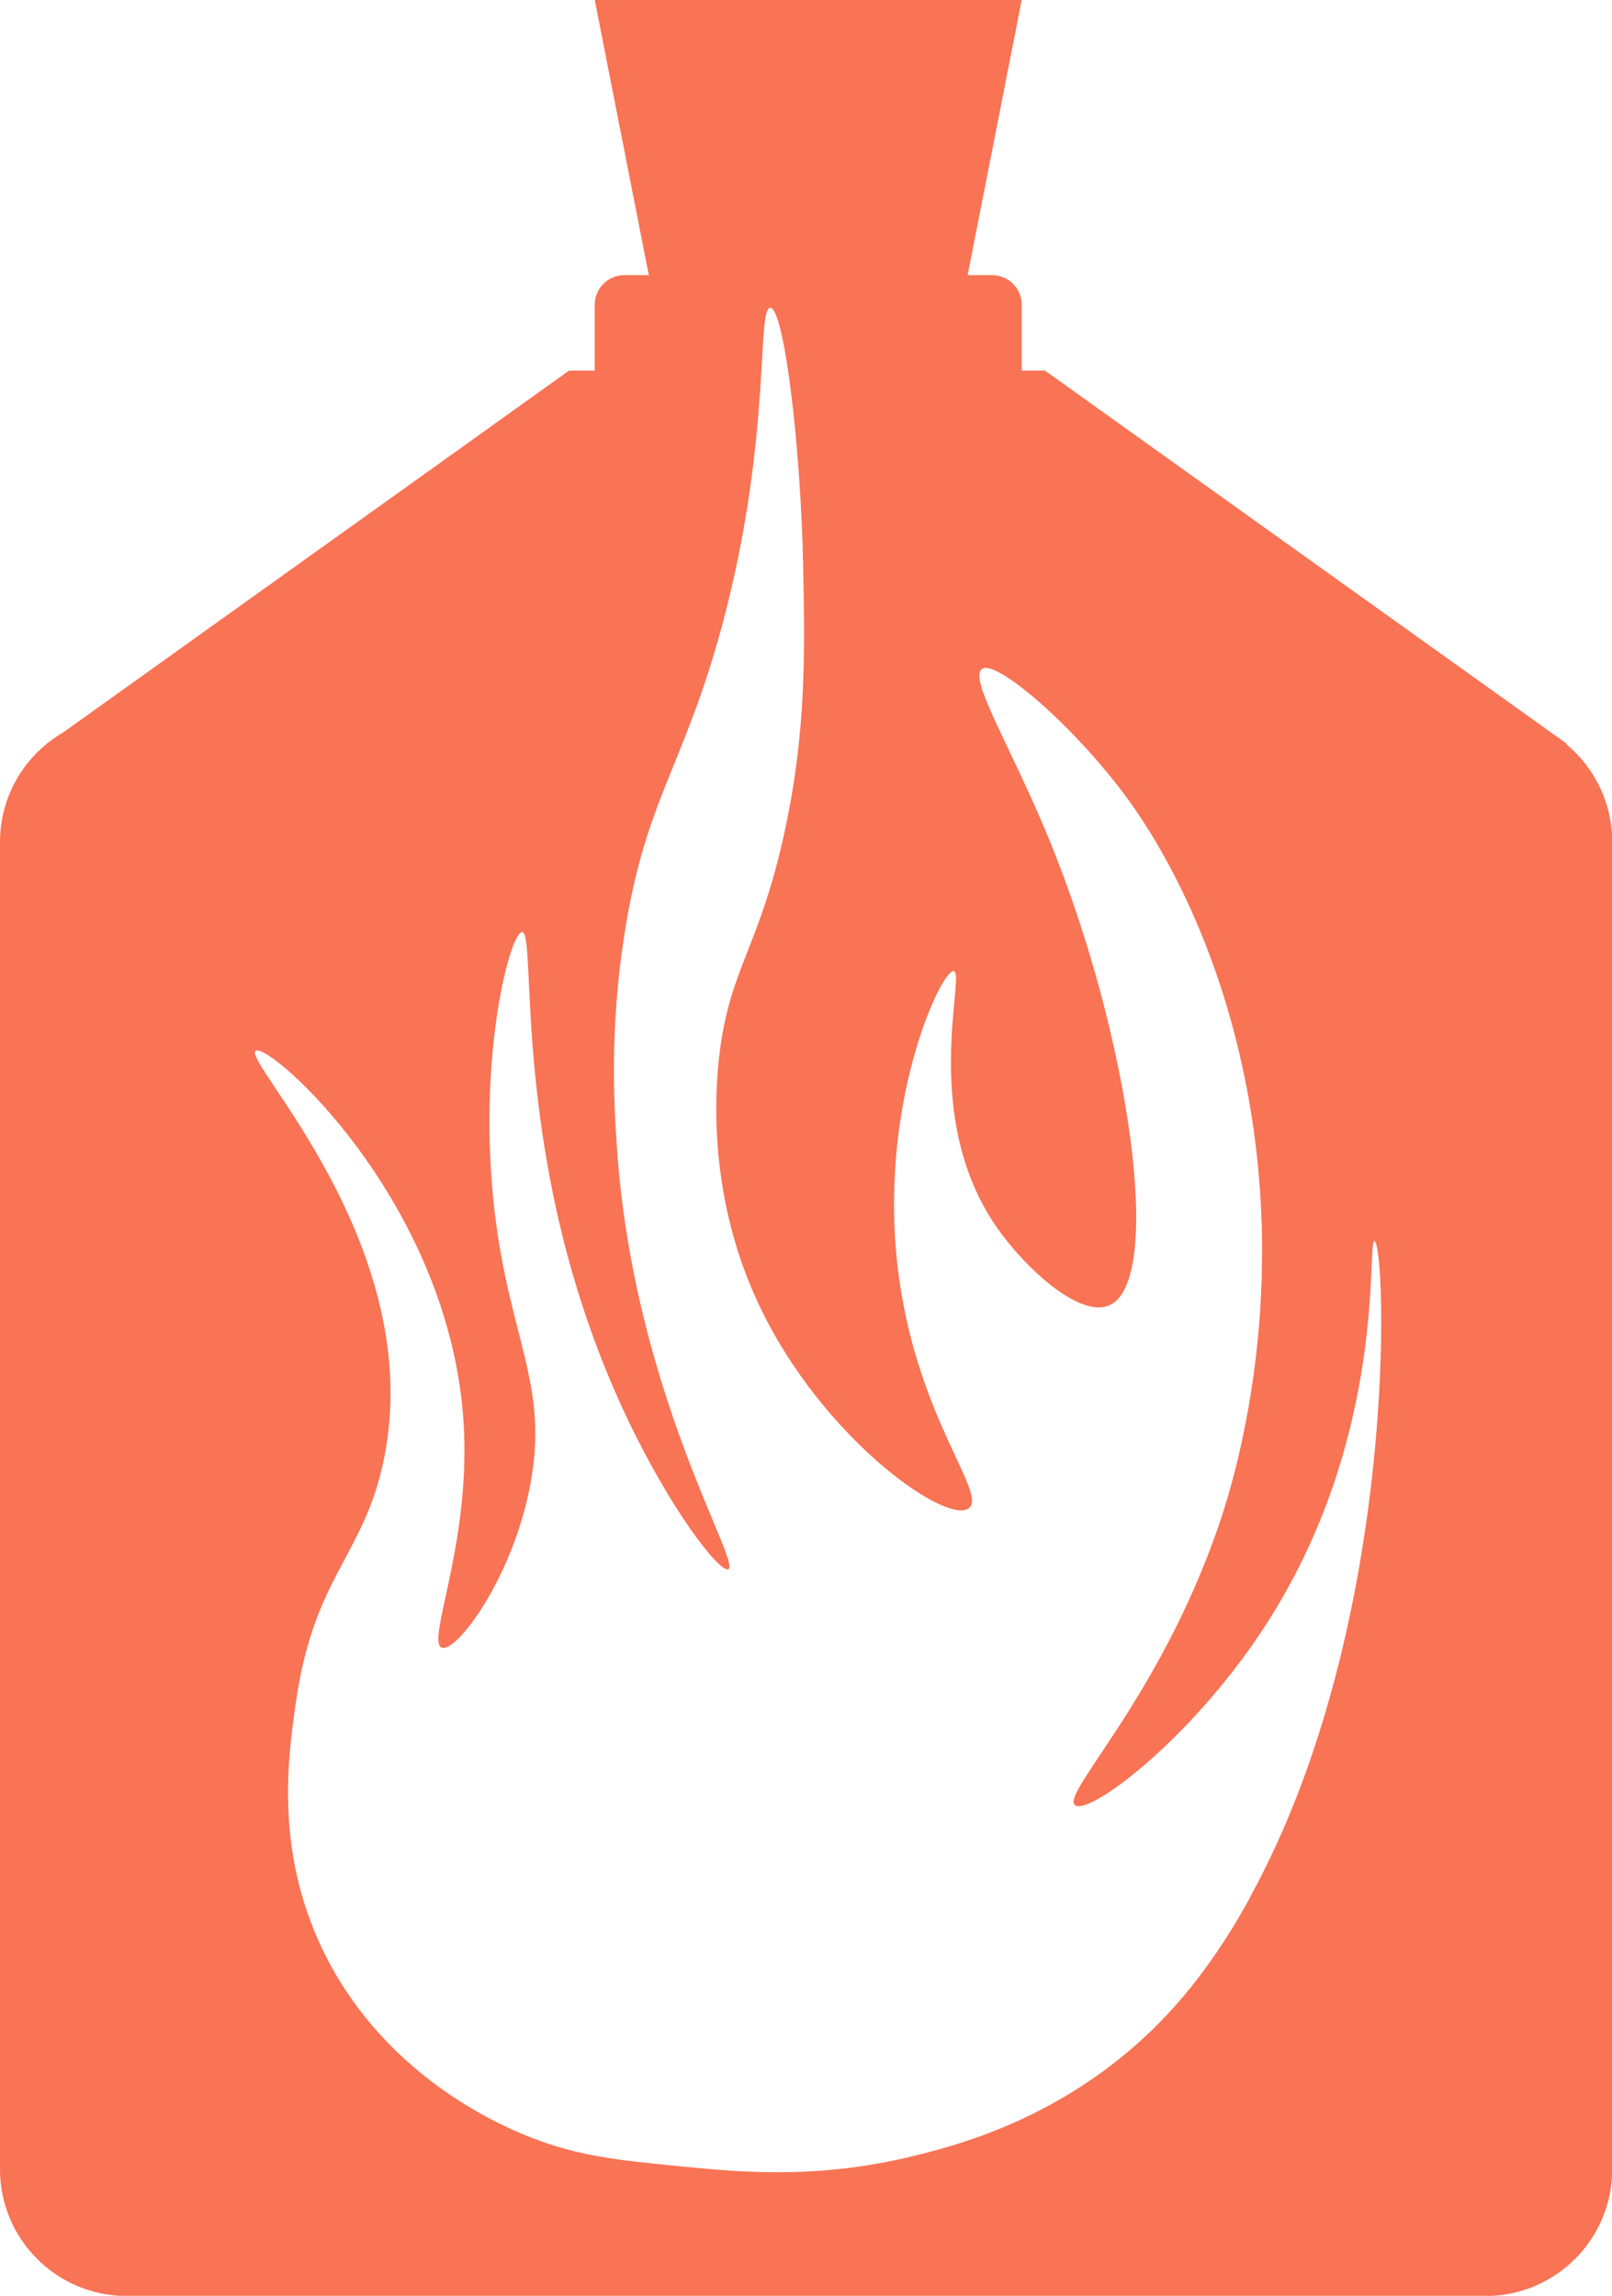 <?xml version="1.0" encoding="UTF-8"?>
<svg id="_Слой_2" data-name="Слой_2" xmlns="http://www.w3.org/2000/svg" viewBox="0 0 79.88 113.74">
  <defs>
    <style>
      .cls-1 {
        fill: #f97355;
        fill-rule: evenodd;
      }
    </style>
  </defs>
  <g id="_Слой_2-2" data-name="Слой_2">
    <path class="cls-1" d="M77.63,36.89v-.05l-25.85-18.48h-1.15v-3.26c0-.81-.66-1.47-1.47-1.47h-1.21l2.68-13.64h-21.16l2.68,13.64h-1.21c-.81,0-1.47.66-1.47,1.47v3.26h-1.27L3.14,36.28c-1.88,1.09-3.14,3.11-3.14,5.44v65.75c0,3.47,2.81,6.28,6.28,6.28h67.33c3.47,0,6.28-2.81,6.28-6.28V41.71c0-1.94-.88-3.67-2.25-4.82ZM61.96,93.98c-2.24,4.1-4.51,6.42-6.42,7.96-4.13,3.33-8.34,4.4-10.31,4.88-4.77,1.17-8.61.79-11.57.5-3.03-.3-4.99-.49-7.42-1.45-1.98-.78-7.46-3.36-10.31-9.4-2.31-4.9-1.65-9.46-1.27-12.12.9-6.27,3.34-7.24,4.34-11.94,2.25-10.58-7.05-19.89-6.33-20.35.68-.44,9.68,7.52,10.31,18.54.34,5.95-1.88,10.75-1.09,11.03.73.26,3.52-3.45,4.39-8.09.93-4.94-1.02-7.15-1.77-13.52-.89-7.6.77-13.85,1.36-13.84.79.01-.71,11.53,5.15,23.96,2.19,4.65,4.65,7.8,5.07,7.6.66-.33-4.69-8.74-5.52-20.89-.14-2.07-.37-5.76.36-10.49,1.05-6.8,2.94-8.3,4.85-15.37,2.49-9.25,1.69-15.72,2.39-15.74.67-.01,1.51,6.75,1.63,12.84.08,4.2.16,8.08-.9,13.02-1.26,5.89-2.74,6.78-3.26,11.21-.18,1.57-.57,6.41,1.63,11.57,3,7.05,9.6,11.71,10.74,10.83.93-.7-2.5-4.4-3.46-11.42-1.16-8.42,2.1-15.29,2.71-15.19.62.1-1.71,7.23,2.17,12.75,1.41,2,4.1,4.47,5.56,3.8,2.72-1.26.96-13.38-2.98-23.02-1.92-4.69-4.02-7.97-3.35-8.5.61-.48,4.13,2.41,6.87,5.97.77,1,4.44,5.9,6.15,14.29,2.33,11.42-.74,20.62-1.36,22.38-2.94,8.42-7.75,13.08-7.05,13.65.67.55,5.75-3.23,9.41-8.86,6.14-9.45,5.02-19.11,5.43-19.08.56.04,1.33,18.81-6.15,32.47Z"/>
  </g>
</svg>